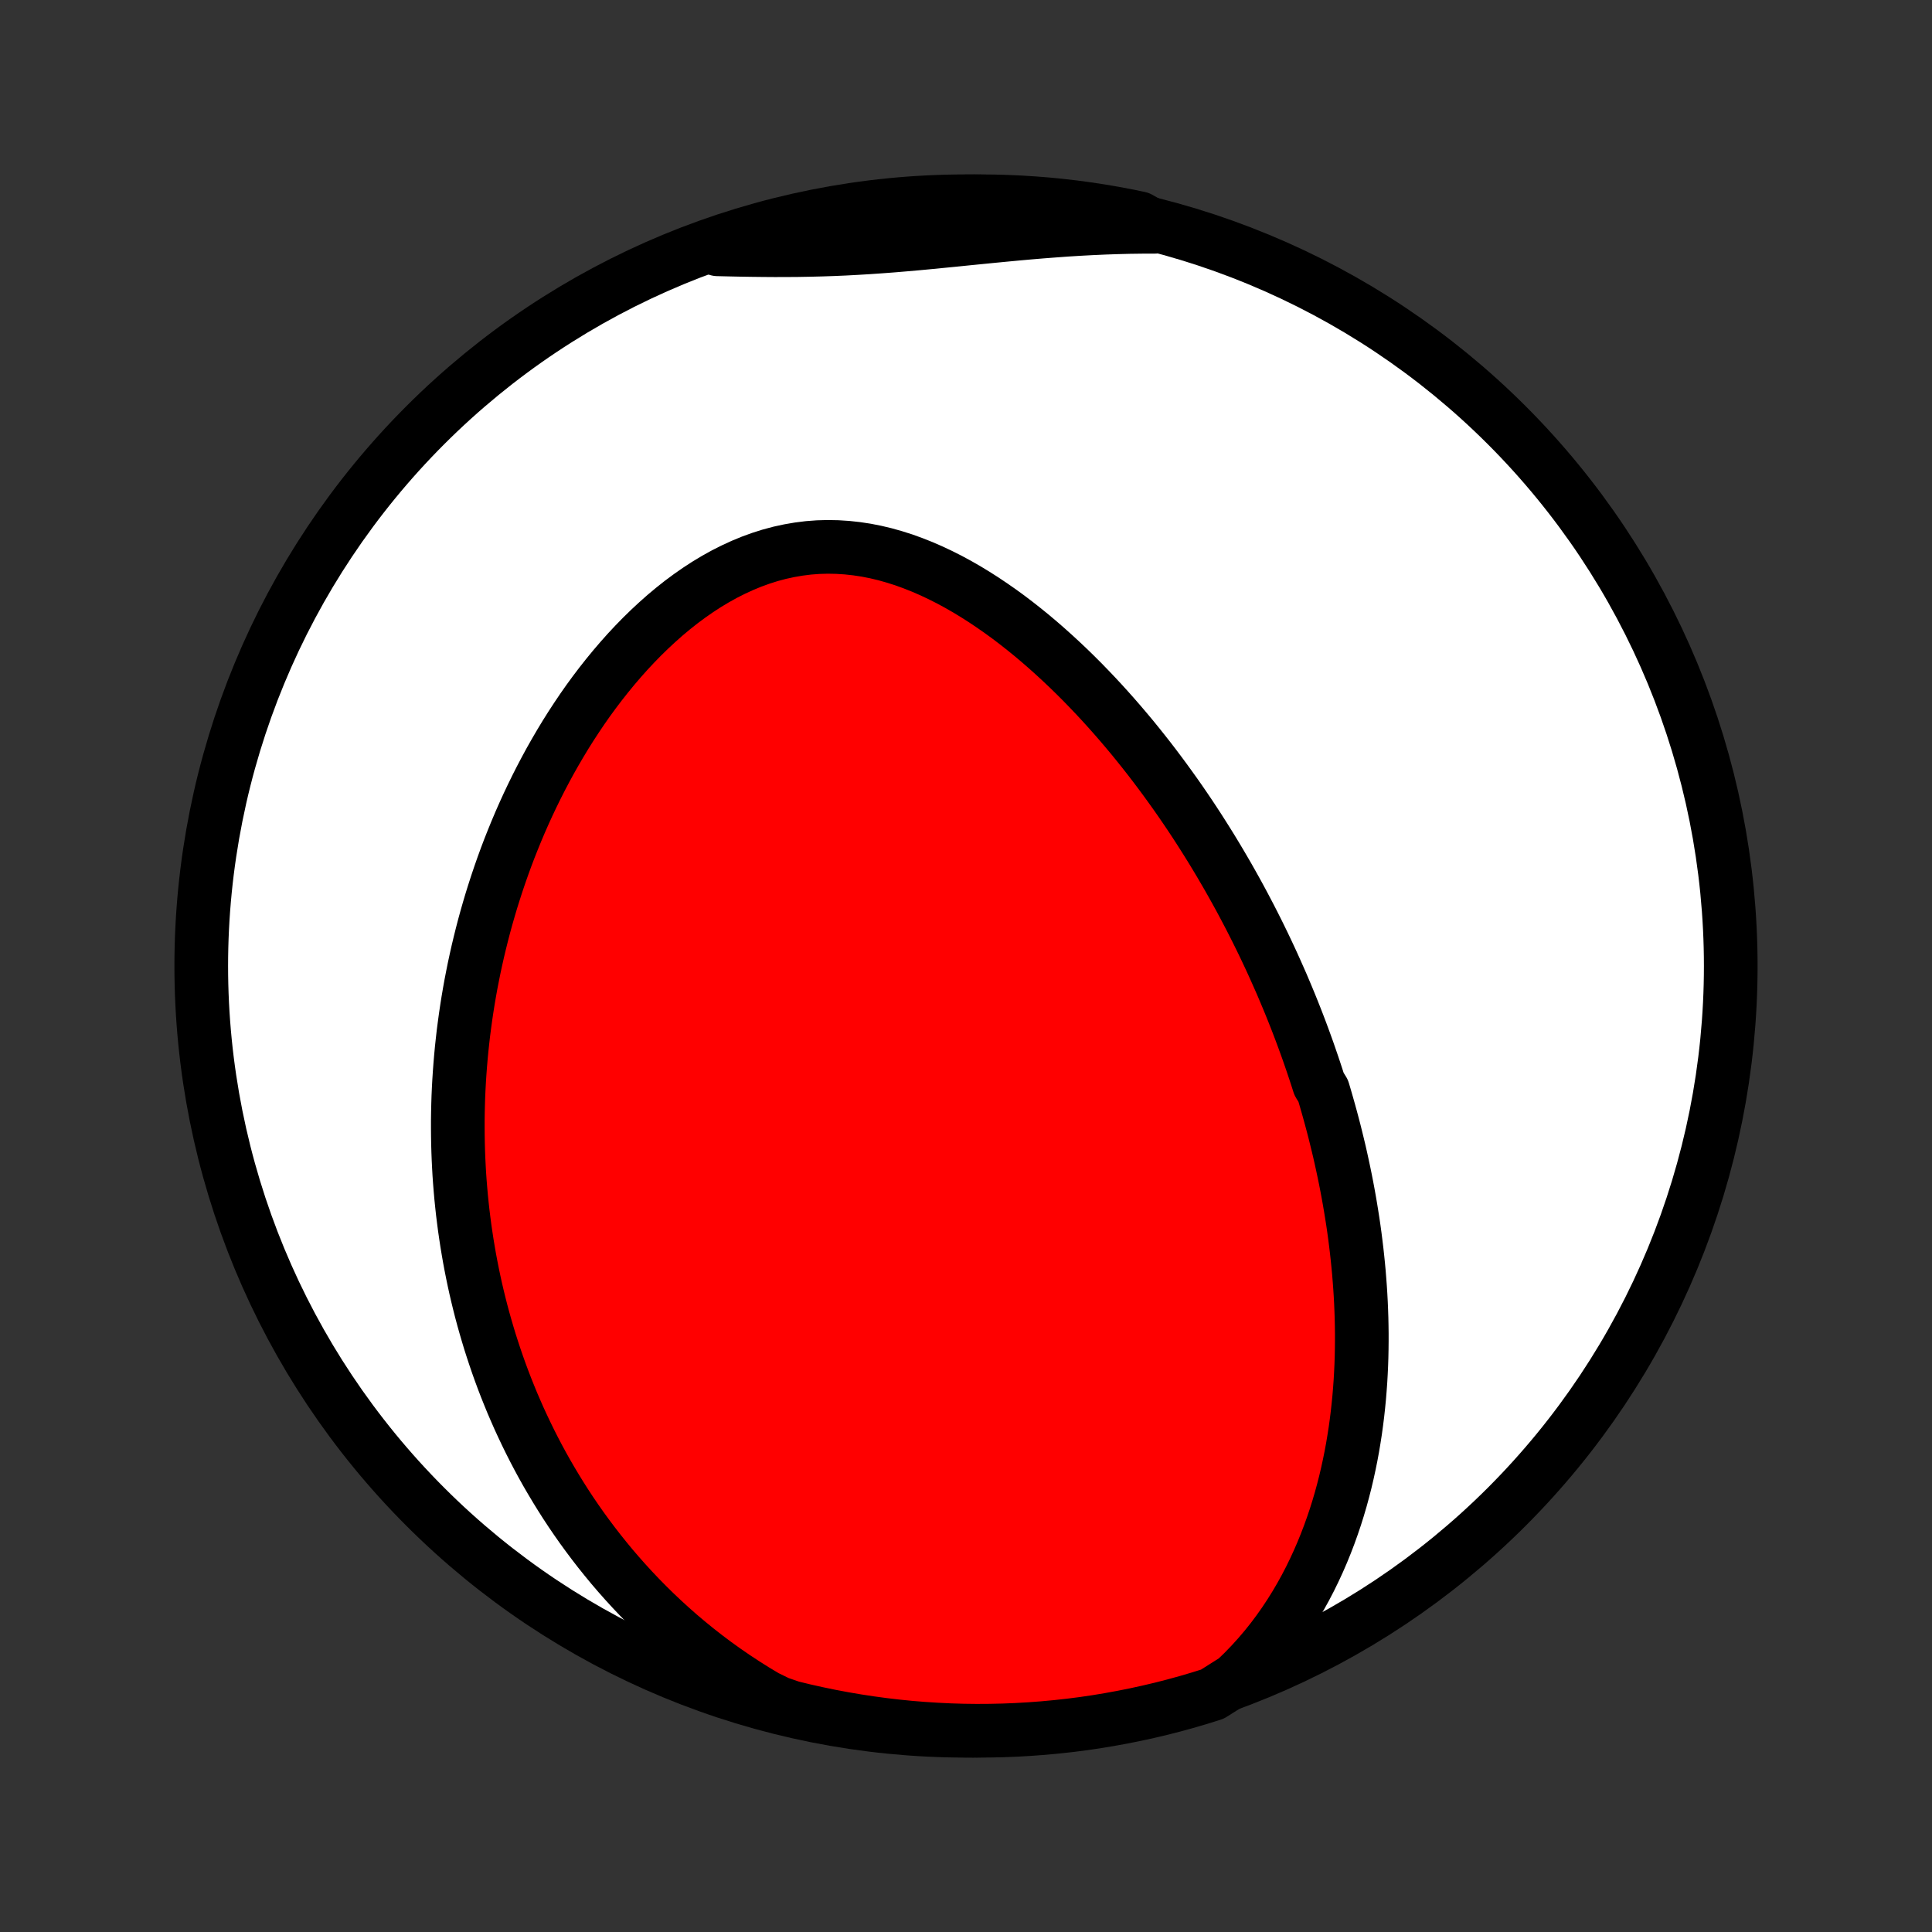 <?xml version="1.0" encoding="utf-8" standalone="no"?>
<!DOCTYPE svg PUBLIC "-//W3C//DTD SVG 1.1//EN"
  "http://www.w3.org/Graphics/SVG/1.1/DTD/svg11.dtd">
<!-- Created with matplotlib (http://matplotlib.org/) -->
<svg height="72pt" version="1.1" viewBox="0 0 72 72" width="72pt" xmlns="http://www.w3.org/2000/svg" xmlns:xlink="http://www.w3.org/1999/xlink">
 <rect x="0" y="0" width="72" height="72" fill="#333333" stroke="none"/>
 <defs>
  <style type="text/css">
*{stroke-linecap:butt;stroke-linejoin:round;}
  </style>
 </defs>
 <g id="figure_1">
  <g id="patch_1">
   <path d="
M0 72
L72 72
L72 0
L0 0
z
" style="fill:none;"/>
  </g>
  <g id="axes_1">
   <g id="PatchCollection_1">
    <defs>
     <path d="
M36 -7.5
C43.558 -7.5 50.808 -10.503 56.153 -15.848
C61.497 -21.192 64.5 -28.442 64.5 -36
C64.5 -43.558 61.497 -50.808 56.153 -56.153
C50.808 -61.497 43.558 -64.5 36 -64.5
C28.442 -64.5 21.192 -61.497 15.848 -56.153
C10.503 -50.808 7.5 -43.558 7.5 -36
C7.5 -28.442 10.503 -21.192 15.848 -15.848
C21.192 -10.503 28.442 -7.5 36 -7.5
z
" id="C0_0_a811fe30f3"/>
     <path d="
M46.044 -9.408
L46.342 -9.696
L46.627 -9.991
L46.899 -10.291
L47.159 -10.596
L47.406 -10.906
L47.641 -11.22
L47.865 -11.538
L48.077 -11.858
L48.278 -12.18
L48.469 -12.505
L48.649 -12.831
L48.82 -13.159
L48.98 -13.487
L49.132 -13.816
L49.275 -14.146
L49.409 -14.475
L49.535 -14.804
L49.653 -15.133
L49.764 -15.461
L49.867 -15.789
L49.963 -16.115
L50.052 -16.441
L50.135 -16.765
L50.211 -17.088
L50.281 -17.409
L50.346 -17.729
L50.405 -18.047
L50.458 -18.364
L50.507 -18.678
L50.55 -18.991
L50.589 -19.303
L50.623 -19.612
L50.653 -19.919
L50.678 -20.225
L50.7 -20.528
L50.717 -20.83
L50.731 -21.13
L50.741 -21.427
L50.747 -21.723
L50.75 -22.017
L50.75 -22.309
L50.746 -22.599
L50.74 -22.887
L50.73 -23.174
L50.718 -23.458
L50.703 -23.741
L50.685 -24.022
L50.664 -24.301
L50.642 -24.579
L50.616 -24.855
L50.588 -25.129
L50.558 -25.402
L50.525 -25.674
L50.491 -25.943
L50.454 -26.212
L50.415 -26.479
L50.373 -26.745
L50.33 -27.009
L50.285 -27.272
L50.238 -27.534
L50.189 -27.795
L50.138 -28.055
L50.085 -28.313
L50.03 -28.571
L49.974 -28.827
L49.916 -29.083
L49.855 -29.338
L49.793 -29.592
L49.73 -29.845
L49.664 -30.098
L49.597 -30.349
L49.528 -30.6
L49.457 -30.851
L49.385 -31.101
L49.311 -31.351
L49.157 -31.6
L49.078 -31.848
L48.996 -32.097
L48.913 -32.345
L48.828 -32.592
L48.742 -32.84
L48.653 -33.087
L48.563 -33.334
L48.471 -33.581
L48.377 -33.828
L48.281 -34.075
L48.183 -34.322
L48.083 -34.57
L47.981 -34.817
L47.877 -35.064
L47.772 -35.312
L47.663 -35.559
L47.553 -35.807
L47.441 -36.056
L47.327 -36.304
L47.21 -36.553
L47.091 -36.803
L46.97 -37.052
L46.846 -37.303
L46.72 -37.553
L46.592 -37.804
L46.46 -38.056
L46.327 -38.308
L46.191 -38.561
L46.052 -38.814
L45.91 -39.068
L45.766 -39.323
L45.618 -39.578
L45.468 -39.834
L45.315 -40.09
L45.159 -40.347
L45 -40.604
L44.837 -40.862
L44.672 -41.121
L44.503 -41.38
L44.331 -41.64
L44.155 -41.9
L43.976 -42.161
L43.793 -42.422
L43.606 -42.683
L43.416 -42.945
L43.222 -43.207
L43.025 -43.469
L42.823 -43.732
L42.617 -43.994
L42.407 -44.257
L42.194 -44.519
L41.975 -44.781
L41.753 -45.042
L41.526 -45.303
L41.295 -45.563
L41.06 -45.822
L40.82 -46.08
L40.575 -46.337
L40.326 -46.593
L40.073 -46.846
L39.814 -47.098
L39.551 -47.347
L39.283 -47.594
L39.011 -47.838
L38.734 -48.079
L38.452 -48.317
L38.165 -48.55
L37.874 -48.779
L37.578 -49.004
L37.277 -49.223
L36.971 -49.436
L36.661 -49.644
L36.347 -49.844
L36.028 -50.038
L35.705 -50.223
L35.378 -50.4
L35.047 -50.567
L34.712 -50.725
L34.374 -50.872
L34.032 -51.008
L33.687 -51.133
L33.338 -51.244
L32.988 -51.343
L32.635 -51.427
L32.28 -51.497
L31.923 -51.551
L31.565 -51.59
L31.206 -51.613
L30.847 -51.62
L30.487 -51.61
L30.128 -51.583
L29.77 -51.538
L29.414 -51.477
L29.059 -51.4
L28.706 -51.306
L28.356 -51.195
L28.009 -51.069
L27.665 -50.927
L27.326 -50.771
L26.99 -50.601
L26.659 -50.417
L26.333 -50.221
L26.012 -50.012
L25.696 -49.792
L25.386 -49.562
L25.082 -49.321
L24.784 -49.072
L24.492 -48.813
L24.206 -48.547
L23.926 -48.274
L23.653 -47.994
L23.386 -47.708
L23.126 -47.416
L22.872 -47.119
L22.625 -46.818
L22.384 -46.513
L22.15 -46.204
L21.922 -45.892
L21.701 -45.577
L21.487 -45.259
L21.278 -44.939
L21.076 -44.618
L20.881 -44.295
L20.691 -43.97
L20.507 -43.645
L20.33 -43.319
L20.158 -42.992
L19.992 -42.665
L19.832 -42.338
L19.677 -42.011
L19.528 -41.684
L19.384 -41.357
L19.246 -41.031
L19.113 -40.705
L18.984 -40.38
L18.861 -40.056
L18.743 -39.732
L18.63 -39.41
L18.521 -39.088
L18.417 -38.767
L18.317 -38.448
L18.222 -38.129
L18.131 -37.812
L18.044 -37.495
L17.962 -37.18
L17.884 -36.867
L17.809 -36.554
L17.739 -36.243
L17.672 -35.932
L17.61 -35.624
L17.55 -35.316
L17.495 -35.01
L17.443 -34.704
L17.395 -34.4
L17.35 -34.097
L17.309 -33.795
L17.27 -33.495
L17.236 -33.195
L17.204 -32.897
L17.176 -32.6
L17.151 -32.303
L17.129 -32.008
L17.11 -31.713
L17.094 -31.42
L17.081 -31.127
L17.072 -30.836
L17.065 -30.545
L17.061 -30.255
L17.061 -29.965
L17.063 -29.677
L17.068 -29.389
L17.076 -29.101
L17.087 -28.814
L17.101 -28.528
L17.117 -28.242
L17.137 -27.957
L17.16 -27.672
L17.185 -27.387
L17.214 -27.103
L17.245 -26.819
L17.28 -26.536
L17.317 -26.252
L17.358 -25.969
L17.401 -25.686
L17.448 -25.403
L17.497 -25.12
L17.55 -24.837
L17.606 -24.554
L17.665 -24.271
L17.727 -23.988
L17.793 -23.705
L17.862 -23.422
L17.934 -23.139
L18.01 -22.855
L18.09 -22.571
L18.173 -22.287
L18.259 -22.002
L18.35 -21.718
L18.444 -21.433
L18.542 -21.147
L18.644 -20.861
L18.75 -20.575
L18.86 -20.289
L18.975 -20.002
L19.093 -19.714
L19.217 -19.427
L19.344 -19.138
L19.477 -18.85
L19.614 -18.561
L19.756 -18.271
L19.903 -17.981
L20.055 -17.691
L20.212 -17.401
L20.375 -17.11
L20.544 -16.819
L20.718 -16.528
L20.898 -16.236
L21.083 -15.945
L21.275 -15.653
L21.474 -15.361
L21.678 -15.07
L21.89 -14.779
L22.108 -14.488
L22.333 -14.197
L22.565 -13.908
L22.804 -13.618
L23.051 -13.33
L23.306 -13.042
L23.568 -12.756
L23.838 -12.471
L24.116 -12.188
L24.403 -11.906
L24.698 -11.627
L25.002 -11.349
L25.314 -11.074
L25.636 -10.802
L25.966 -10.533
L26.305 -10.268
L26.654 -10.006
L27.012 -9.749
L27.379 -9.496
L27.756 -9.248
L28.142 -9.005
L28.537 -8.768
L29.007 -8.538
L29.491 -8.371
L29.976 -8.253
L30.463 -8.144
L30.952 -8.043
L31.442 -7.951
L31.934 -7.867
L32.427 -7.792
L32.921 -7.725
L33.416 -7.667
L33.911 -7.617
L34.408 -7.577
L34.904 -7.545
L35.402 -7.521
L35.899 -7.506
L36.397 -7.5
L36.894 -7.503
L37.391 -7.514
L37.887 -7.534
L38.383 -7.563
L38.879 -7.6
L39.373 -7.646
L39.867 -7.7
L40.359 -7.763
L40.85 -7.835
L41.339 -7.916
L41.827 -8.005
L42.313 -8.102
L42.797 -8.208
L43.279 -8.322
L43.759 -8.445
L44.236 -8.576
L44.711 -8.716
L45.183 -8.864
z
" id="C0_1_2527331f69"/>
     <path d="
M43.023 -63.548
L42.559 -63.547
L42.095 -63.541
L41.629 -63.529
L41.162 -63.513
L40.694 -63.492
L40.227 -63.467
L39.758 -63.438
L39.29 -63.404
L38.822 -63.368
L38.354 -63.329
L37.887 -63.287
L37.42 -63.243
L36.955 -63.198
L36.49 -63.152
L36.027 -63.106
L35.565 -63.059
L35.105 -63.014
L34.647 -62.969
L34.191 -62.926
L33.736 -62.886
L33.284 -62.848
L32.833 -62.814
L32.385 -62.783
L31.939 -62.756
L31.495 -62.732
L31.054 -62.713
L30.614 -62.698
L30.177 -62.687
L29.741 -62.679
L29.308 -62.676
L28.876 -62.675
L28.446 -62.678
L28.018 -62.683
L27.592 -62.69
L27.167 -62.699
L26.744 -62.709
L26.765 -62.72
L27.236 -62.962
L27.711 -63.119
L28.188 -63.268
L28.668 -63.408
L29.15 -63.541
L29.634 -63.664
L30.119 -63.78
L30.607 -63.887
L31.096 -63.985
L31.587 -64.075
L32.079 -64.156
L32.572 -64.229
L33.066 -64.293
L33.562 -64.349
L34.058 -64.395
L34.554 -64.434
L35.051 -64.463
L35.548 -64.484
L36.046 -64.496
L36.543 -64.5
L37.04 -64.495
L37.537 -64.481
L38.034 -64.459
L38.529 -64.427
L39.025 -64.388
L39.519 -64.339
L40.012 -64.282
L40.504 -64.216
L40.994 -64.142
L41.483 -64.059
L41.97 -63.968
L42.456 -63.868
z
" id="C0_2_d32e37c971"/>
    </defs>
    <g clip-path="url(#p1bffca34e9)">
     <use style="fill:#ffffff;stroke:#000000;stroke-width:2.0;" x="0.0" xlink:href="#C0_0_a811fe30f3" y="72.0"/>
    </g>
    <g clip-path="url(#p1bffca34e9)">
     <use style="fill:#ff0000;stroke:#000000;stroke-width:2.0;" x="0.0" xlink:href="#C0_1_2527331f69" y="72.0"/>
    </g>
    <g clip-path="url(#p1bffca34e9)">
     <use style="fill:#ff0000;stroke:#000000;stroke-width:2.0;" x="0.0" xlink:href="#C0_2_d32e37c971" y="72.0"/>
    </g>
   </g>
  </g>
 </g>
 <defs>
  <clipPath id="p1bffca34e9">
   <rect height="72.0" width="72.0" x="0.0" y="0.0"/>
  </clipPath>
 </defs>
</svg>
